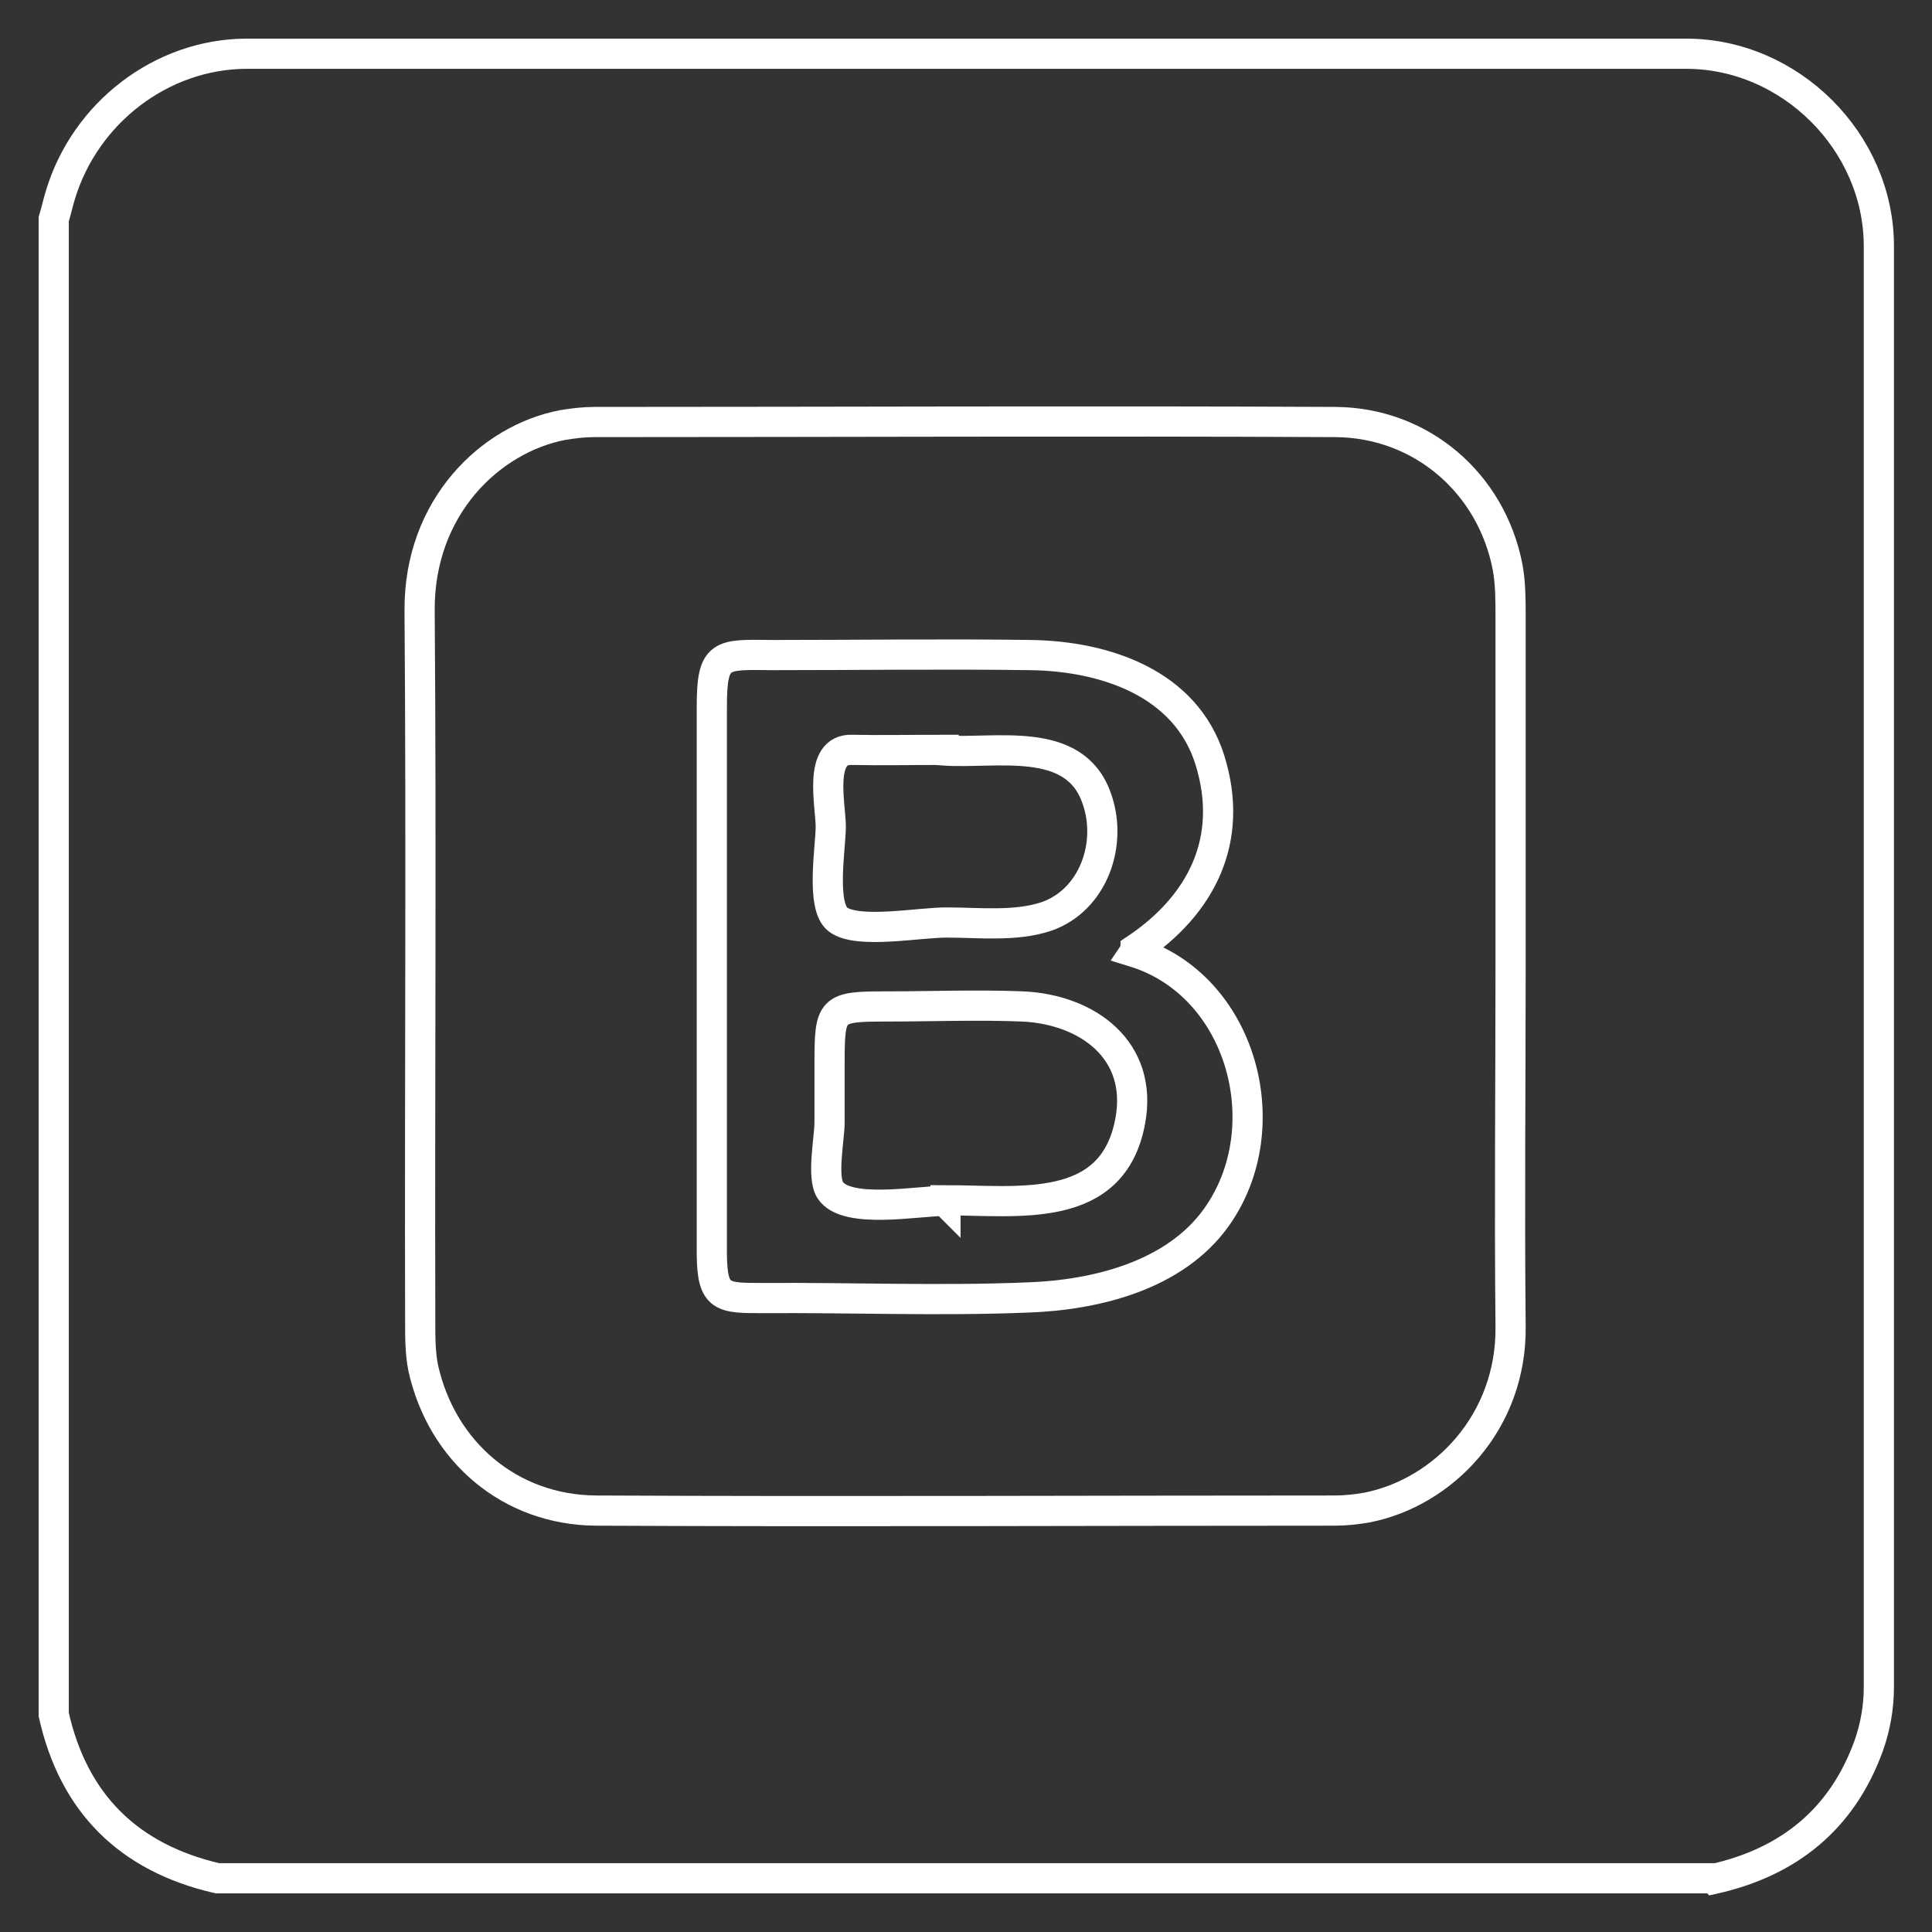 <?xml version="1.0" encoding="UTF-8"?>
<svg id="Layer_1" data-name="Layer 1" xmlns="http://www.w3.org/2000/svg" viewBox="0 0 32 32">
  <rect x="0" y="0" width="32" height="32" fill="#333333" stroke="none"/>
  <defs>
    <style>
      .cls-1 {
        fill: none;
        stroke: #fff;
        stroke-miterlimit: 10;
        stroke-width: .5px;
      }
    </style>
  </defs>
  <path class="cls-1" d="m28.38,31.11H3.6c-1.47-.34-2.38-1.24-2.71-2.71,0-8.26,0-16.52,0-24.77.04-.13.07-.27.11-.4.41-1.36,1.67-2.33,3.07-2.34,7.95,0,15.9,0,23.86,0,1.72,0,3.19,1.46,3.19,3.19,0,7.95,0,15.9,0,23.86,0,.34-.06.67-.17.98-.44,1.21-1.32,1.92-2.56,2.2Zm-3.36-15.09c0-1.94,0-3.87,0-5.81,0-.27,0-.55-.05-.82-.27-1.39-1.43-2.39-2.85-2.4-4.09-.02-8.18,0-12.27,0-.18,0-.35.02-.53.05-1.2.23-2.38,1.36-2.37,3.07.03,3.93,0,7.86.01,11.79,0,.25,0,.51.05.76.31,1.39,1.44,2.35,2.86,2.36,4.08.02,8.16,0,12.24,0,.18,0,.35-.02.53-.05,1.27-.25,2.4-1.42,2.38-3-.02-1.99,0-3.97,0-5.96Z"/>
  <path class="cls-1" d="m18.79,15.77c1.78.55,2.42,2.9,1.36,4.39-.69.97-2,1.29-3.12,1.33-1.46.06-2.93,0-4.39.01-.68,0-.84,0-.85-.71,0-.77,0-1.54,0-2.31,0-1.54,0-3.08,0-4.62,0-.72,0-1.43,0-2.15,0-.9.14-.87,1.01-.86,1.43,0,2.85-.02,4.28,0,1.22.02,2.56.46,2.96,1.74.41,1.32-.14,2.4-1.23,3.13,0,0,0,.02-.02.05Zm-3.13,4.13v-.02c1.21,0,2.77.25,3.06-1.31.22-1.18-.71-1.85-1.78-1.9-.75-.03-1.51,0-2.26,0-.92,0-.94.03-.94.96,0,.32,0,.64,0,.96,0,.26-.13.9.01,1.12.26.41,1.45.18,1.9.18Zm-.03-7.48c-.58,0-1.05.01-1.52,0-.57-.02-.35.92-.35,1.27,0,.34-.17,1.32.12,1.54.33.25,1.38.04,1.82.05.52,0,1.12.07,1.63-.1.78-.27,1.11-1.21.83-1.97-.37-1.04-1.67-.72-2.53-.78Z"/>
</svg>